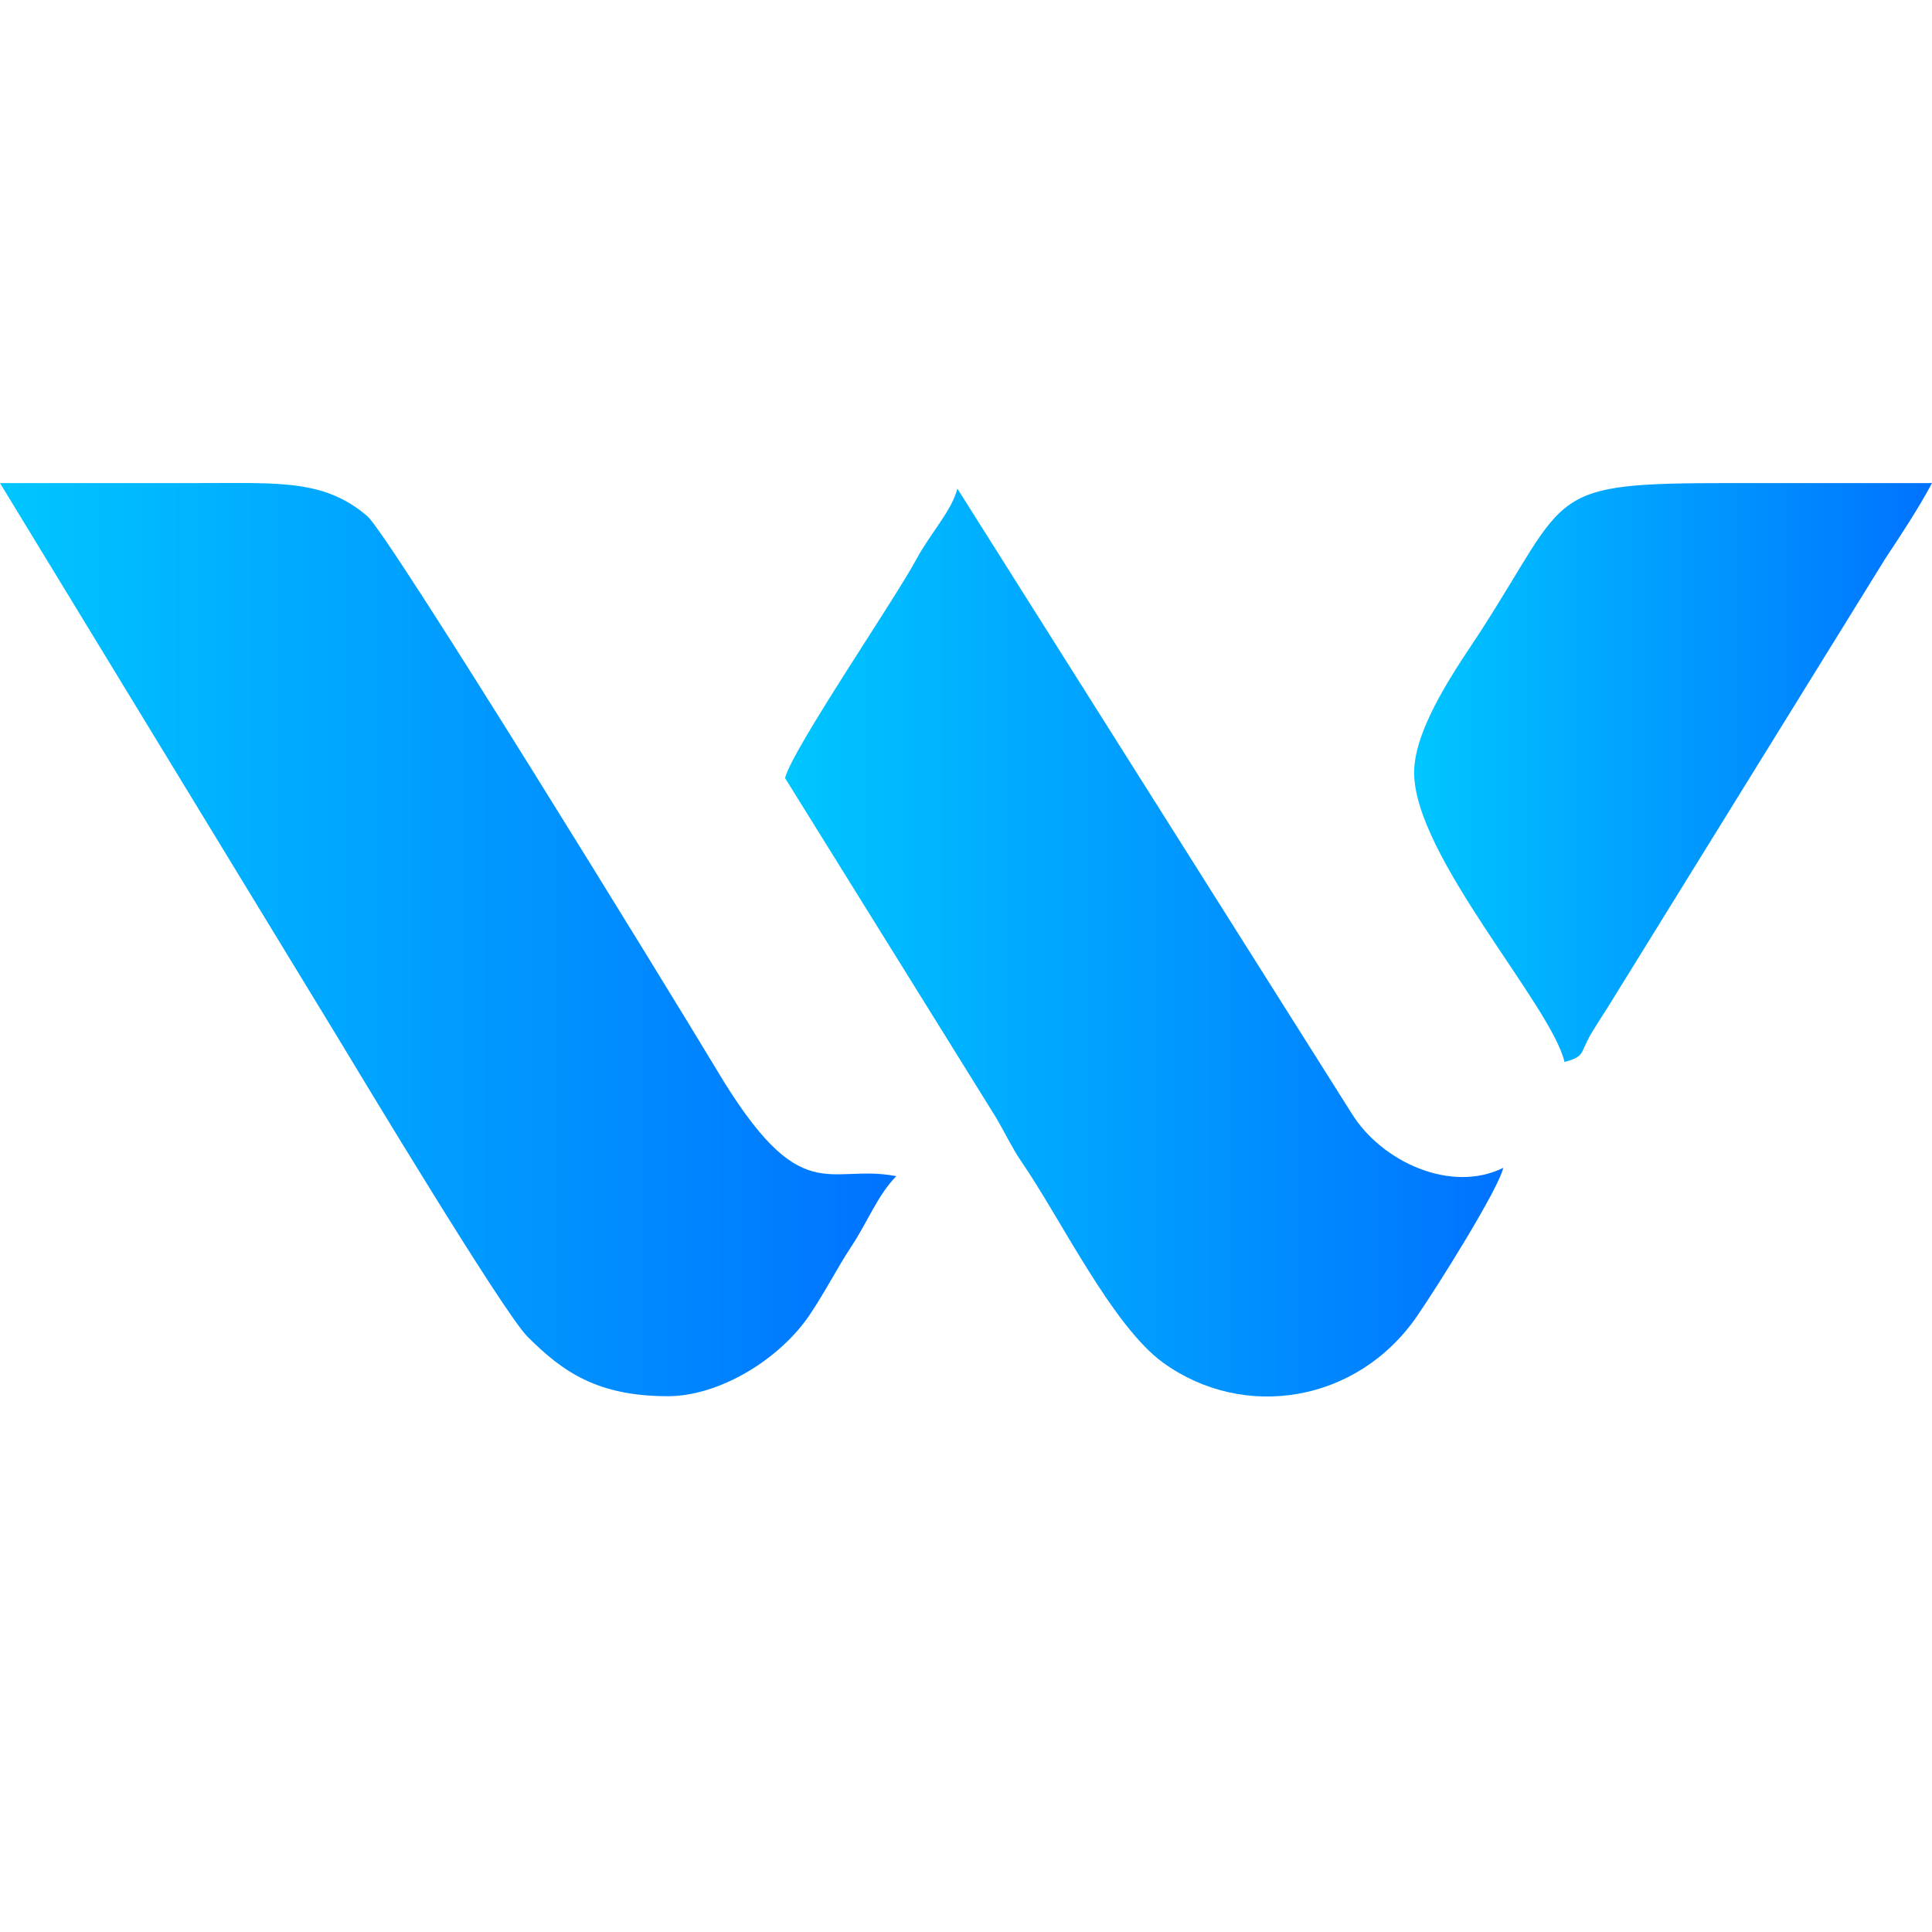 <svg width="24" height="24" viewBox="0 0 24 24" fill="none" xmlns="http://www.w3.org/2000/svg">
<path fill-rule="evenodd" clip-rule="evenodd" d="M8.297 17.344C8.935 17.344 9.683 16.889 10.057 16.335C10.256 16.039 10.396 15.756 10.581 15.476C10.767 15.197 10.907 14.839 11.134 14.611C10.285 14.445 9.957 15.06 8.899 13.283C8.307 12.297 4.838 6.652 4.565 6.414C4.035 5.956 3.472 6.001 2.489 6.001C1.659 6.001 0.83 6.001 0 6.001L4.165 12.838C4.487 13.371 6.247 16.296 6.553 16.605C6.996 17.048 7.428 17.344 8.297 17.344Z" fill="url(#paint0_linear_2630_60)"/>
<path fill-rule="evenodd" clip-rule="evenodd" d="M9.752 9.665L12.377 13.889C12.485 14.074 12.582 14.276 12.683 14.422C13.175 15.135 13.816 16.472 14.453 16.931C15.452 17.65 16.864 17.429 17.606 16.345C17.844 16 18.612 14.78 18.674 14.507C18.026 14.829 17.161 14.432 16.79 13.83L11.893 6.07C11.821 6.349 11.558 6.623 11.385 6.945C11.105 7.465 9.846 9.301 9.752 9.665Z" fill="url(#paint1_linear_2630_60)"/>
<path fill-rule="evenodd" clip-rule="evenodd" d="M17.567 9.597C17.567 10.631 19.269 12.483 19.435 13.192C19.698 13.121 19.62 13.085 19.77 12.834C19.874 12.659 19.959 12.541 20.063 12.366L23.418 6.942C23.623 6.633 23.837 6.307 24 6.001C23.17 6.001 22.341 6.001 21.511 6.001C19.175 6.001 19.52 6.096 18.384 7.856C18.127 8.25 17.567 9.027 17.567 9.597Z" fill="url(#paint2_linear_2630_60)"/>
<defs>
<linearGradient id="paint0_linear_2630_60" x1="0" y1="11.672" x2="11.134" y2="11.672" gradientUnits="userSpaceOnUse">
<stop stop-color="#00C6FF"/>
<stop offset="1" stop-color="#0072FF"/>
</linearGradient>
<linearGradient id="paint1_linear_2630_60" x1="9.752" y1="11.709" x2="18.674" y2="11.709" gradientUnits="userSpaceOnUse">
<stop stop-color="#00C6FF"/>
<stop offset="1" stop-color="#0072FF"/>
</linearGradient>
<linearGradient id="paint2_linear_2630_60" x1="17.567" y1="9.597" x2="24" y2="9.597" gradientUnits="userSpaceOnUse">
<stop stop-color="#00C6FF"/>
<stop offset="1" stop-color="#0072FF"/>
</linearGradient>
</defs>
</svg>
